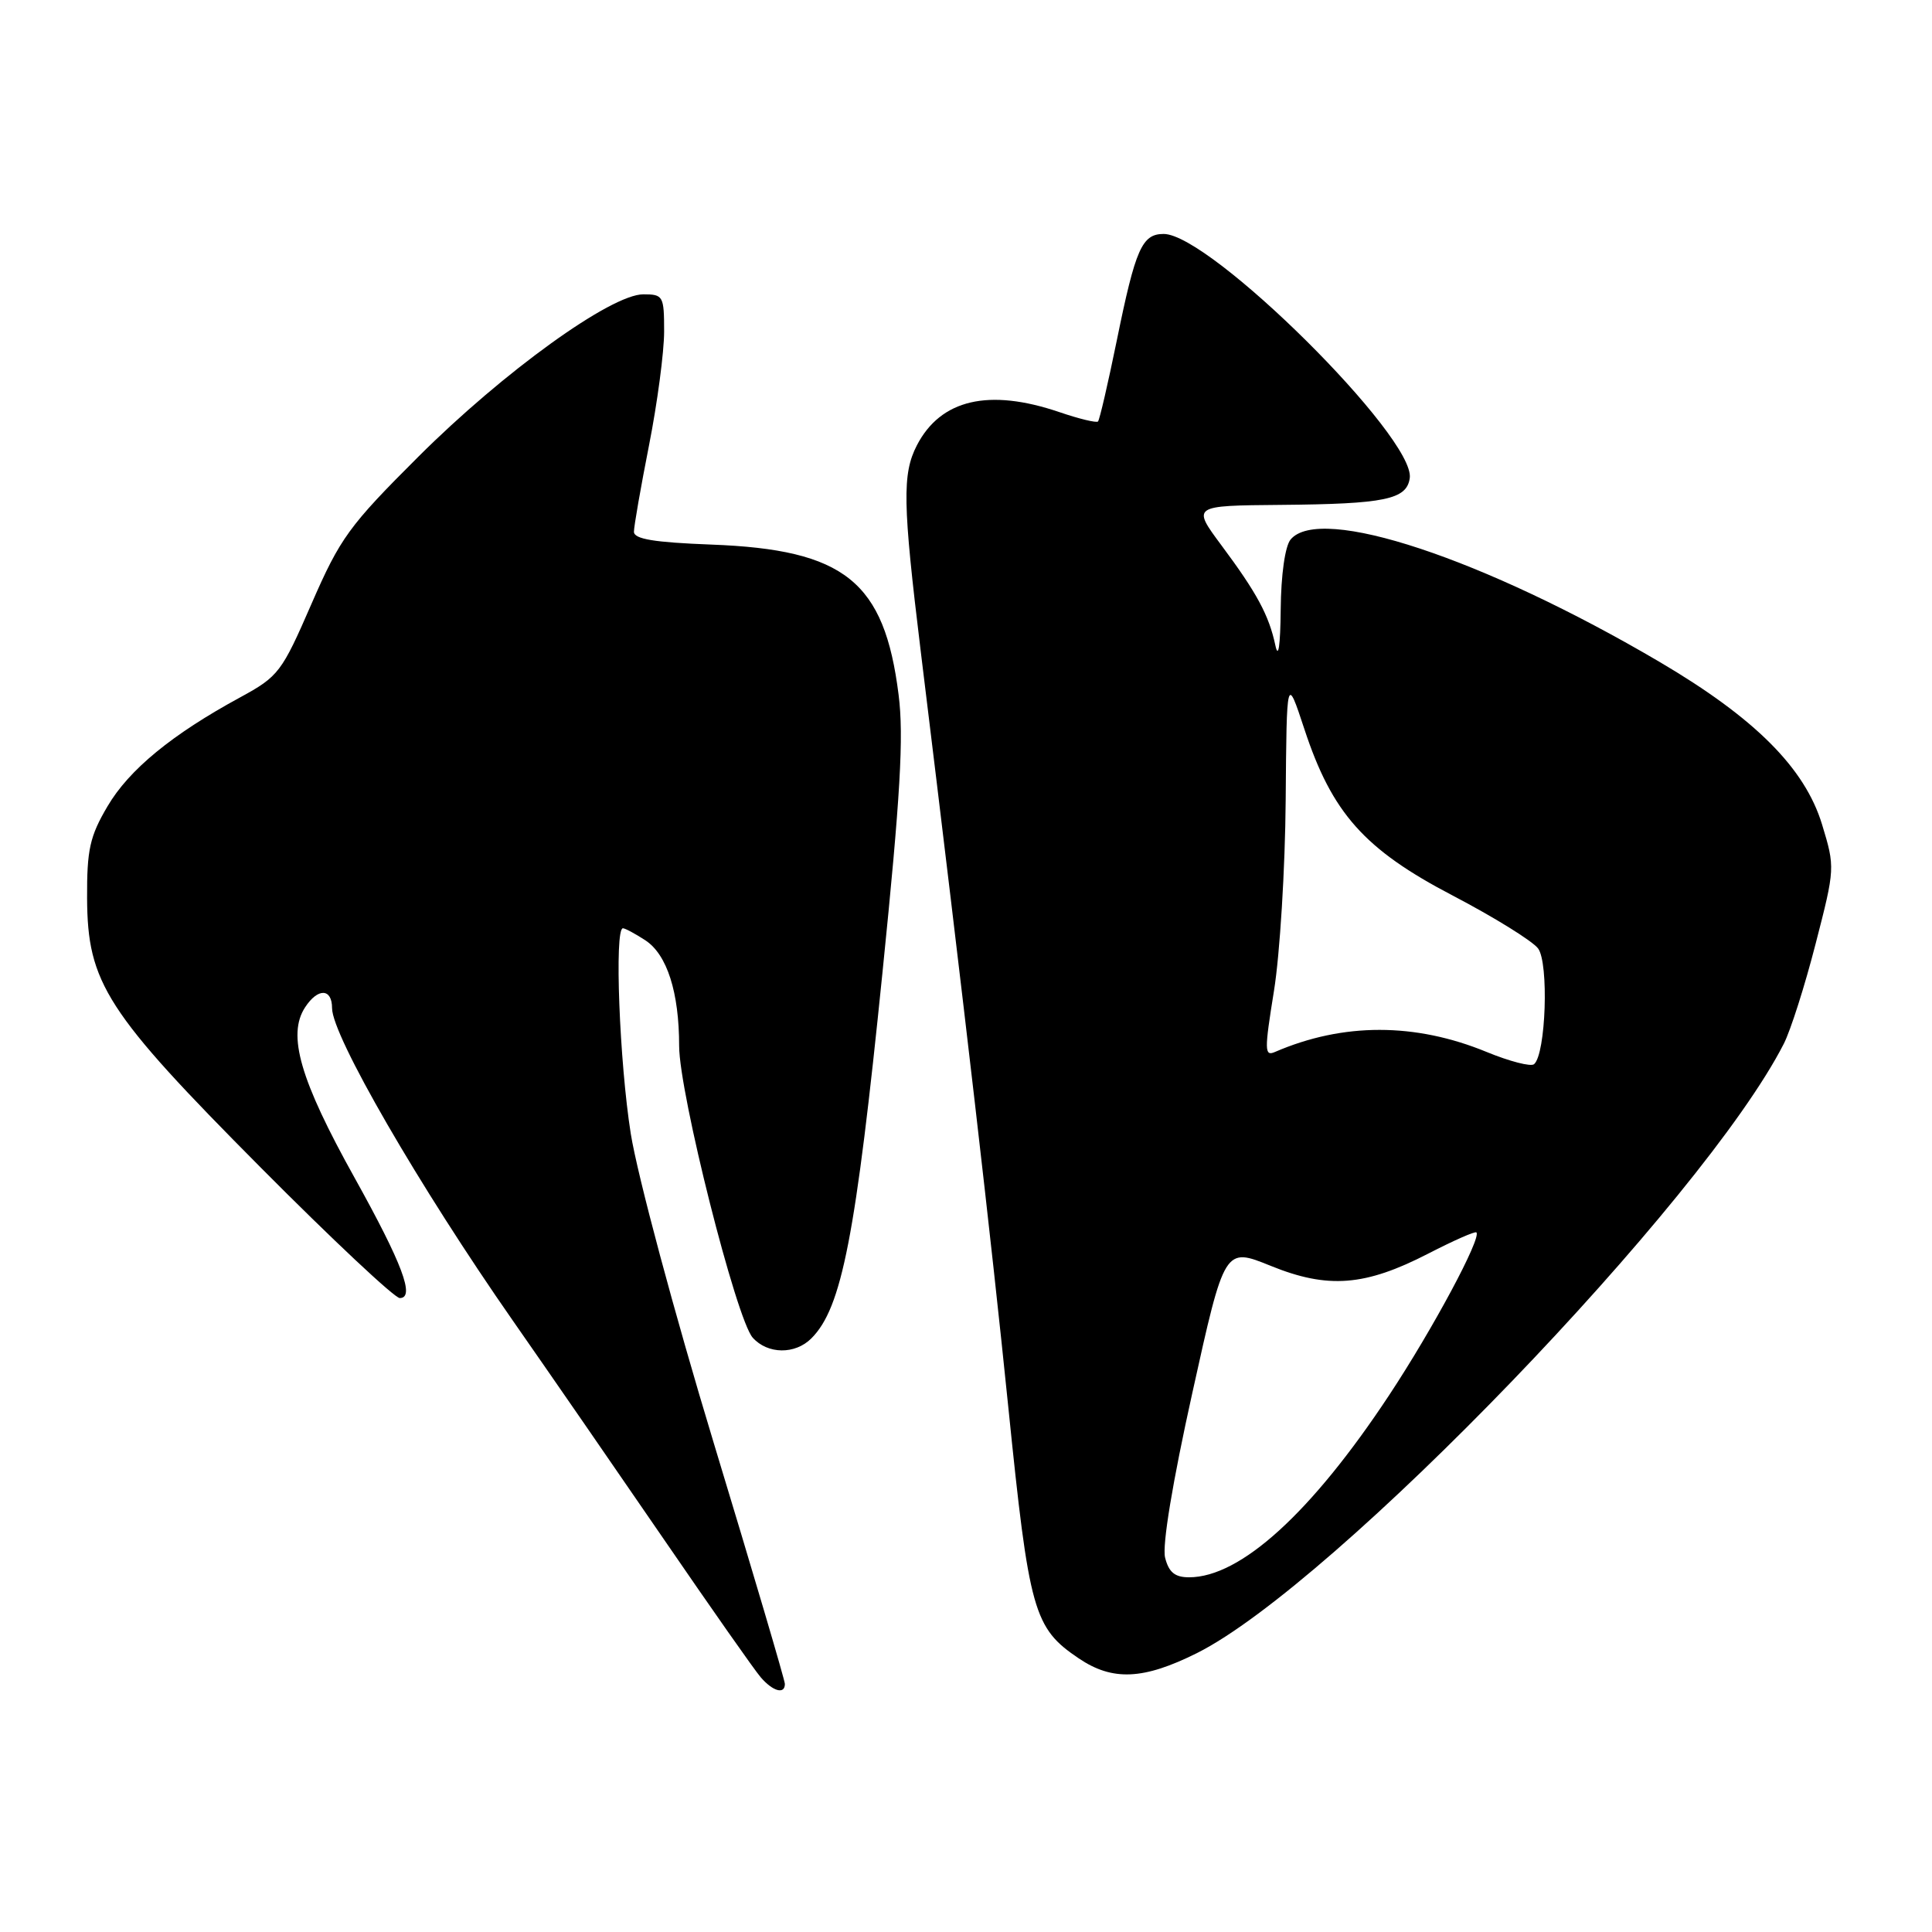 <?xml version="1.0" encoding="UTF-8" standalone="no"?>
<!DOCTYPE svg PUBLIC "-//W3C//DTD SVG 1.1//EN" "http://www.w3.org/Graphics/SVG/1.1/DTD/svg11.dtd" >
<svg xmlns="http://www.w3.org/2000/svg" xmlns:xlink="http://www.w3.org/1999/xlink" version="1.1" viewBox="0 0 256 256">
 <g >
 <path fill="currentColor"
d=" M 104.00 223.13 C 104.00 222.65 99.76 208.29 94.58 191.22 C 89.34 173.94 84.47 155.77 83.58 150.22 C 82.08 140.75 81.39 123.00 82.54 123.00 C 82.83 123.00 84.17 123.72 85.52 124.60 C 88.39 126.49 89.99 131.48 89.99 138.61 C 90.00 144.85 97.56 174.82 99.74 177.25 C 101.72 179.46 105.36 179.50 107.51 177.34 C 111.55 173.31 113.38 163.90 116.94 128.79 C 119.31 105.46 119.77 97.57 119.07 92.07 C 117.19 77.03 111.93 72.82 94.25 72.16 C 86.65 71.87 84.00 71.43 84.00 70.46 C 84.00 69.74 84.90 64.58 86.00 59.00 C 87.10 53.42 88.00 46.64 88.00 43.93 C 88.00 39.22 87.88 39.00 85.25 39.00 C 80.97 38.99 66.71 49.27 55.46 60.49 C 46.24 69.68 45.08 71.28 41.28 80.00 C 37.33 89.08 36.92 89.63 31.83 92.40 C 22.79 97.31 17.09 101.99 14.24 106.85 C 11.90 110.82 11.51 112.59 11.54 119.00 C 11.59 130.27 14.04 134.07 34.59 154.75 C 44.02 164.24 52.29 172.00 52.97 172.00 C 55.03 172.00 53.32 167.46 46.99 156.07 C 39.76 143.09 38.03 137.13 40.43 133.47 C 42.12 130.88 44.00 130.94 44.00 133.59 C 44.00 137.24 55.56 157.22 67.96 175.00 C 72.76 181.88 81.77 194.93 87.99 204.00 C 94.21 213.07 99.97 221.29 100.80 222.25 C 102.41 224.12 104.00 224.56 104.00 223.13 Z  M 158.59 219.05 C 176.71 209.99 225.78 159.05 236.36 138.31 C 237.26 136.55 239.16 130.59 240.58 125.05 C 243.16 115.06 243.16 114.93 241.43 109.24 C 239.15 101.76 232.53 95.14 219.89 87.70 C 196.58 73.99 174.90 66.80 171.01 71.49 C 170.28 72.37 169.74 76.15 169.70 80.74 C 169.65 85.62 169.39 87.39 168.99 85.50 C 168.14 81.52 166.54 78.56 161.84 72.25 C 157.94 67.00 157.94 67.00 169.72 66.90 C 183.50 66.78 186.39 66.19 186.80 63.36 C 187.58 58.00 160.37 31.00 154.19 31.00 C 151.32 31.00 150.46 32.95 147.99 45.07 C 146.82 50.79 145.70 55.64 145.49 55.85 C 145.28 56.05 142.98 55.50 140.38 54.61 C 131.03 51.43 124.65 52.91 121.49 59.01 C 119.54 62.80 119.61 66.67 121.99 86.20 C 127.96 134.94 131.33 164.09 133.61 186.50 C 136.37 213.61 136.96 215.71 142.95 219.75 C 147.43 222.77 151.51 222.58 158.59 219.05 Z  M 154.38 206.39 C 153.98 204.78 155.36 196.42 158.00 184.52 C 162.26 165.25 162.26 165.25 168.37 167.73 C 175.96 170.81 180.87 170.43 189.27 166.10 C 192.59 164.39 195.46 163.12 195.63 163.30 C 196.34 164.01 189.85 176.12 184.06 184.88 C 173.78 200.44 164.38 209.00 157.56 209.00 C 155.68 209.00 154.87 208.34 154.38 206.39 Z  M 197.01 139.40 C 187.52 135.49 177.96 135.49 168.94 139.39 C 167.54 140.00 167.53 139.20 168.81 131.28 C 169.59 126.45 170.29 115.08 170.36 106.00 C 170.49 89.50 170.49 89.50 172.83 96.59 C 176.50 107.75 180.79 112.56 192.50 118.67 C 197.95 121.52 203.04 124.67 203.80 125.67 C 205.25 127.59 204.84 139.69 203.27 141.01 C 202.85 141.37 200.03 140.64 197.01 139.40 Z "/>
</g>
</svg>